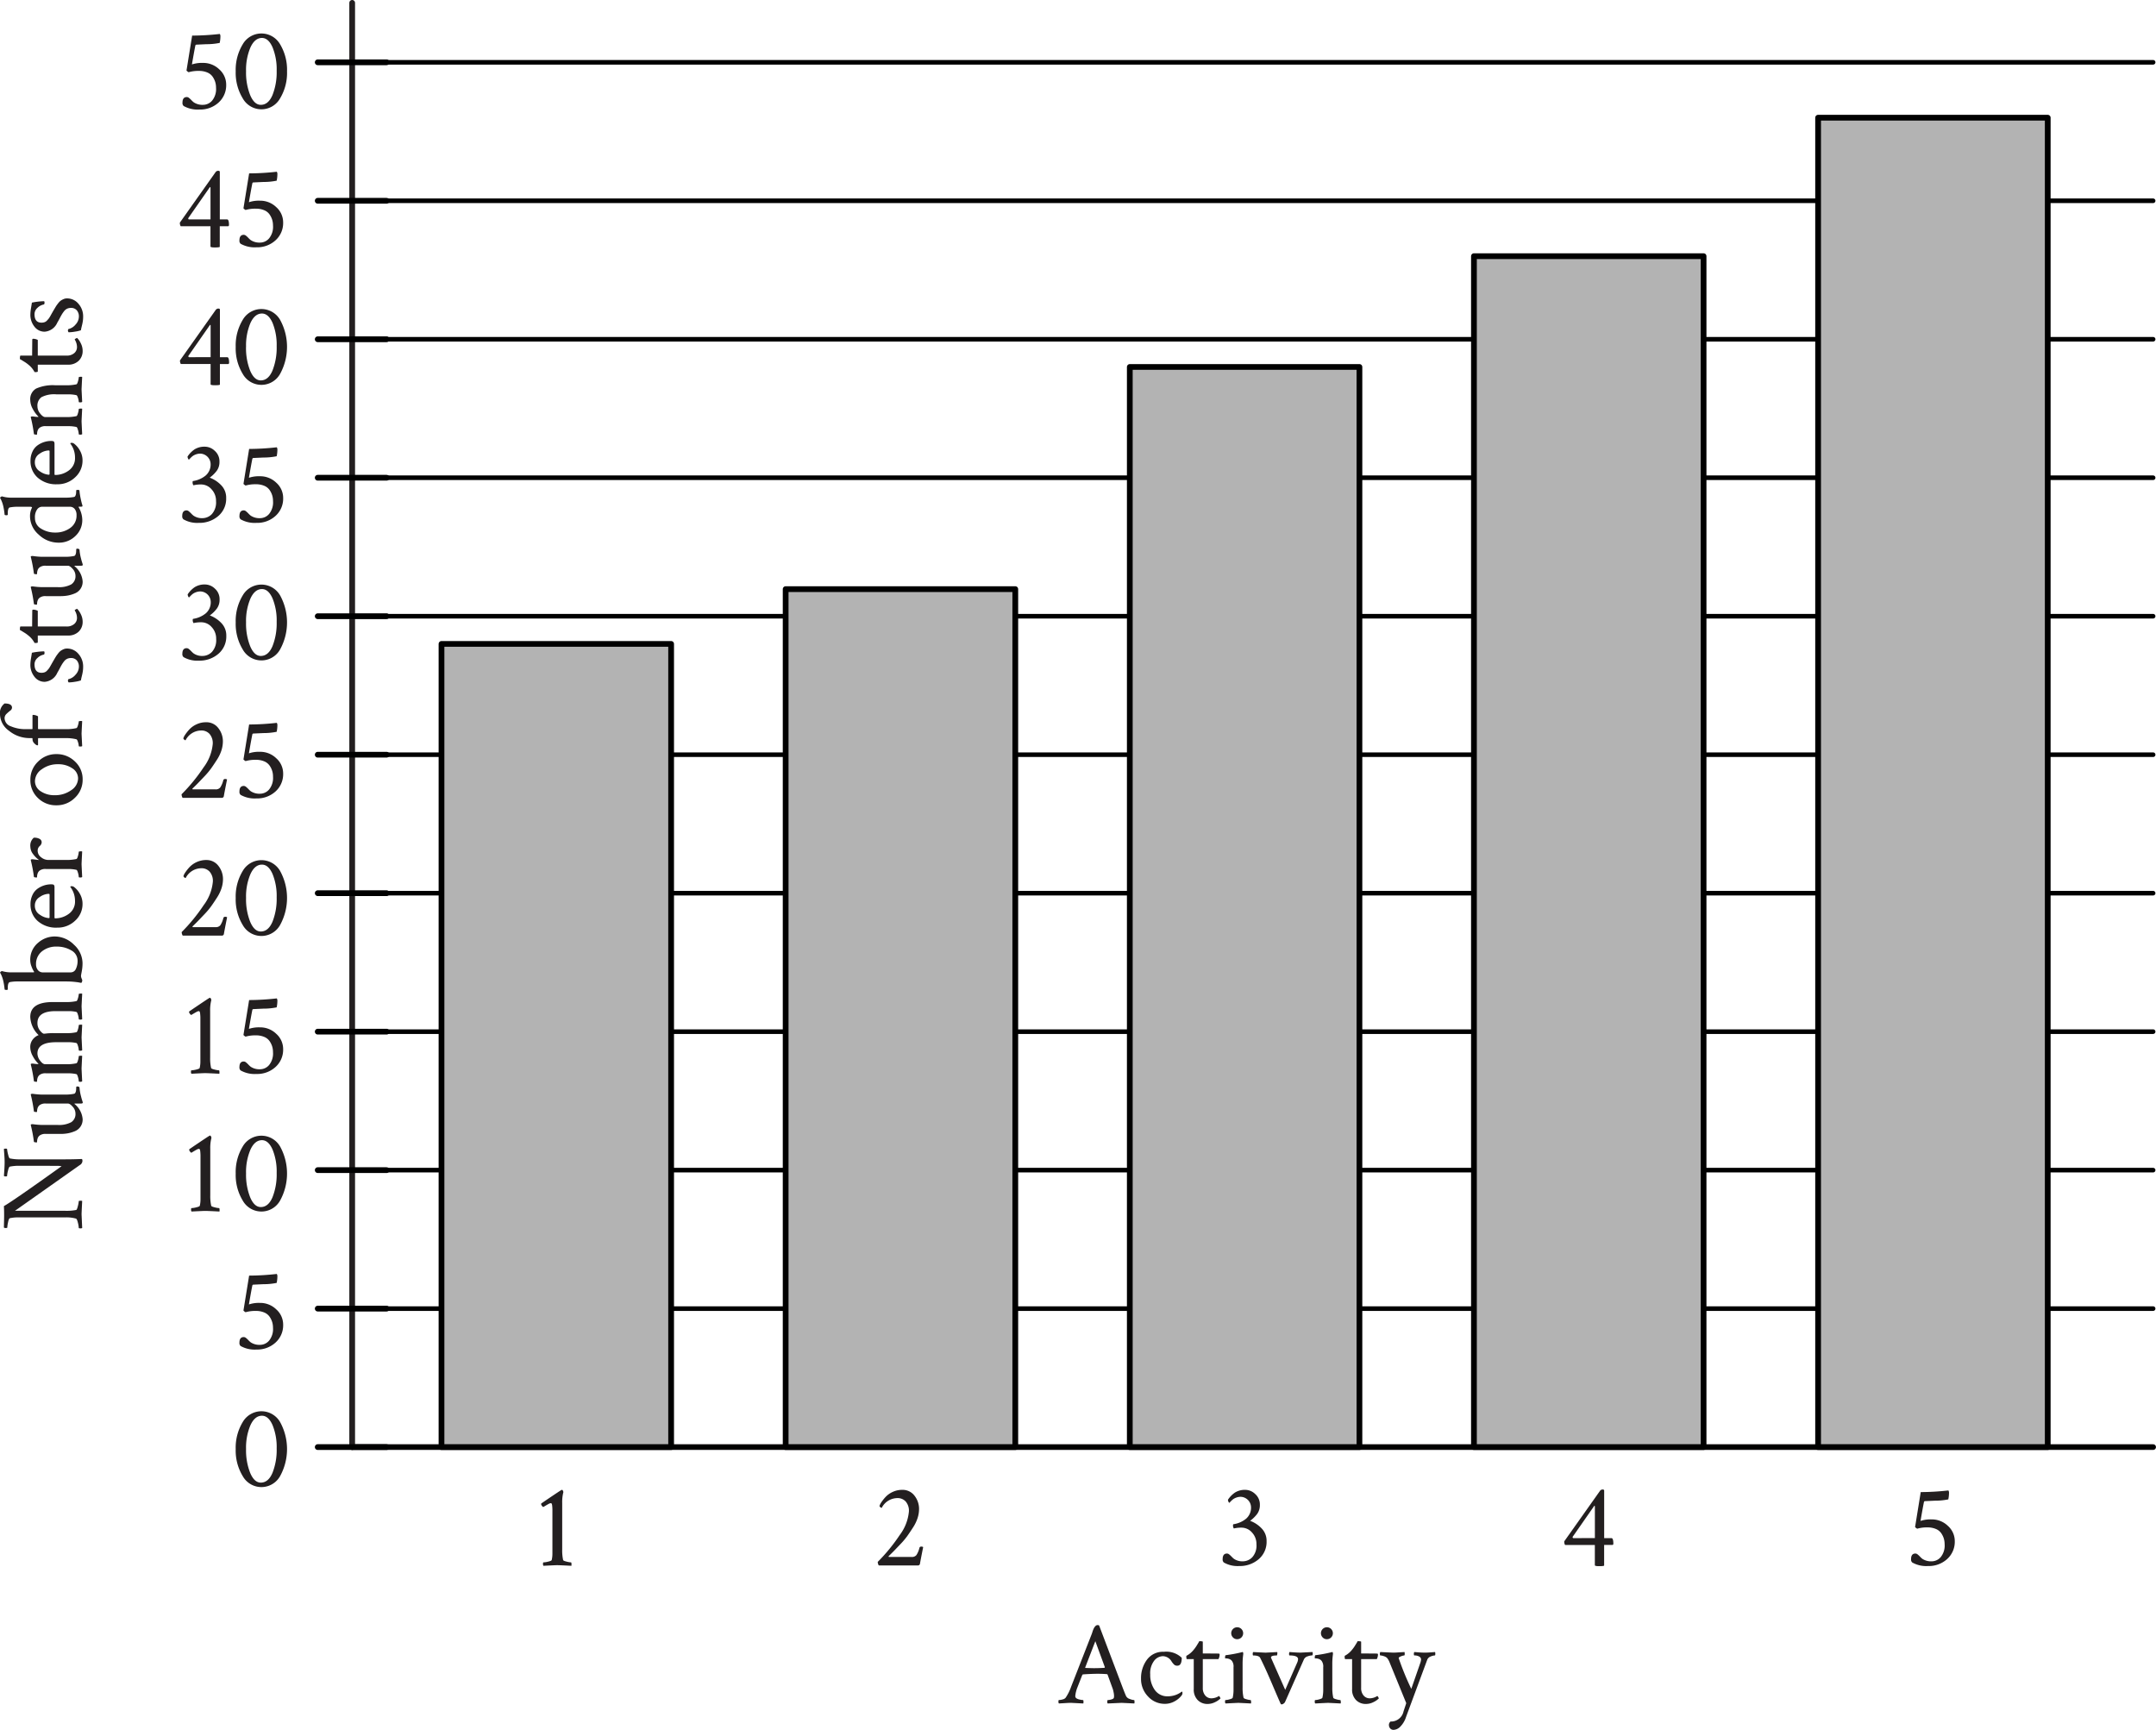 <svg xmlns="http://www.w3.org/2000/svg" width="354.911" height="284.755" viewBox="0 0 354.911 284.755" role="img" aria-label="A bar graph. The horizontal axis is labeled Activity. 5 data categories are shown. The vertical axis is labeled Number of students. It ranges from 0 to 50 in increments of 5. Refer to long description."><g id="f7af0f02-3425-4747-aecf-af1052fea62e" data-name="Layer 1"><line x1="57.974" y1="0.472" x2="57.974" y2="238.209" fill="none" stroke="#231f20" stroke-linecap="round" stroke-linejoin="round" stroke-width="0.945"></line><line x1="354.439" y1="238.209" x2="57.974" y2="238.209" fill="none" stroke="#231f20" stroke-linecap="round" stroke-linejoin="round" stroke-width="0.945"></line><line x1="52.304" y1="238.209" x2="63.644" y2="238.209" fill="none" stroke="#000" stroke-linecap="round" stroke-linejoin="round" stroke-width="0.945"></line><line x1="52.304" y1="215.414" x2="63.644" y2="215.414" fill="none" stroke="#000" stroke-linecap="round" stroke-linejoin="round" stroke-width="0.945"></line><line x1="52.304" y1="192.619" x2="63.644" y2="192.619" fill="none" stroke="#000" stroke-linecap="round" stroke-linejoin="round" stroke-width="0.945"></line><line x1="52.304" y1="169.823" x2="63.644" y2="169.823" fill="none" stroke="#000" stroke-linecap="round" stroke-linejoin="round" stroke-width="0.945"></line><line x1="52.304" y1="147.028" x2="63.644" y2="147.028" fill="none" stroke="#000" stroke-linecap="round" stroke-linejoin="round" stroke-width="0.945"></line><line x1="52.304" y1="124.233" x2="63.644" y2="124.233" fill="none" stroke="#000" stroke-linecap="round" stroke-linejoin="round" stroke-width="0.945"></line><line x1="52.304" y1="101.437" x2="63.644" y2="101.437" fill="none" stroke="#000" stroke-linecap="round" stroke-linejoin="round" stroke-width="0.945"></line><line x1="52.304" y1="78.642" x2="63.644" y2="78.642" fill="none" stroke="#000" stroke-linecap="round" stroke-linejoin="round" stroke-width="0.945"></line><line x1="52.304" y1="55.846" x2="63.644" y2="55.846" fill="none" stroke="#000" stroke-linecap="round" stroke-linejoin="round" stroke-width="0.945"></line><line x1="52.304" y1="33.051" x2="63.644" y2="33.051" fill="none" stroke="#000" stroke-linecap="round" stroke-linejoin="round" stroke-width="0.945"></line><line x1="52.304" y1="10.256" x2="63.644" y2="10.256" fill="none" stroke="#000" stroke-linecap="round" stroke-linejoin="round" stroke-width="0.945"></line><line x1="57.974" y1="238.209" x2="354.439" y2="238.209" fill="none" stroke="#000" stroke-linecap="round" stroke-linejoin="round" stroke-width="0.756"></line><line x1="57.974" y1="215.414" x2="354.439" y2="215.414" fill="none" stroke="#000" stroke-linecap="round" stroke-linejoin="round" stroke-width="0.756"></line><line x1="57.974" y1="192.619" x2="354.439" y2="192.619" fill="none" stroke="#000" stroke-linecap="round" stroke-linejoin="round" stroke-width="0.756"></line><line x1="57.974" y1="169.823" x2="354.439" y2="169.823" fill="none" stroke="#000" stroke-linecap="round" stroke-linejoin="round" stroke-width="0.756"></line><line x1="57.974" y1="147.028" x2="354.439" y2="147.028" fill="none" stroke="#000" stroke-linecap="round" stroke-linejoin="round" stroke-width="0.756"></line><line x1="57.974" y1="124.233" x2="354.439" y2="124.233" fill="none" stroke="#000" stroke-linecap="round" stroke-linejoin="round" stroke-width="0.756"></line><line x1="57.974" y1="101.437" x2="354.439" y2="101.437" fill="none" stroke="#000" stroke-linecap="round" stroke-linejoin="round" stroke-width="0.756"></line><line x1="57.974" y1="78.642" x2="354.439" y2="78.642" fill="none" stroke="#000" stroke-linecap="round" stroke-linejoin="round" stroke-width="0.756"></line><line x1="57.974" y1="55.846" x2="354.439" y2="55.846" fill="none" stroke="#000" stroke-linecap="round" stroke-linejoin="round" stroke-width="0.756"></line><line x1="57.974" y1="33.051" x2="354.439" y2="33.051" fill="none" stroke="#000" stroke-linecap="round" stroke-linejoin="round" stroke-width="0.756"></line><line x1="57.974" y1="10.256" x2="354.439" y2="10.256" fill="none" stroke="#000" stroke-linecap="round" stroke-linejoin="round" stroke-width="0.756"></line><path d="M3.314,191.908a7.512,7.512,0,0,0-1.7.136q-.156.057-.3.668a4.305,4.305,0,0,0-.146.862c0,.052-.074.078-.223.078a.427.427,0,0,1-.3-.078c.013-.167.035-.5.068-1.008s.048-.93.048-1.278-.019-.759-.058-1.27-.058-.81-.058-.9a.922.922,0,0,1,.291-.039c.154,0,.232.026.232.078a4.888,4.888,0,0,0,.155.843c.1.433.2.662.291.688a7.778,7.778,0,0,0,1.8.155h7.364q1.2,0,2.714-.058a.574.574,0,0,1,.077.368.836.836,0,0,1-.445.64l-10.66,7.519h8.276a8.134,8.134,0,0,0,1.8-.136q.135-.039.281-.649a4.49,4.49,0,0,0,.145-.8c0-.039.078-.061.233-.068a.884.884,0,0,1,.329.029q-.1,1.938-.1,2.229l.1,2.228a.455.455,0,0,1-.29.058c-.181,0-.272-.019-.272-.058a4.362,4.362,0,0,0-.145-.882c-.1-.406-.2-.63-.32-.668a5.775,5.775,0,0,0-1.821-.194H3.062a5.894,5.894,0,0,0-1.453.136c-.1.038-.2.258-.281.658a4.834,4.834,0,0,0-.126.873c0,.051-.081.077-.243.077a.469.469,0,0,1-.319-.077q.039-1.512.039-1.977,0-1.008-.039-1.55,1.318-.717,9.5-6.57a4.63,4.63,0,0,0-.795-.058Z" fill="#231f20"></path><path d="M6.861,180.183h3.876a7.1,7.1,0,0,0,1.472-.136.343.343,0,0,0,.214-.213,1.184,1.184,0,0,0,.1-.368,3.857,3.857,0,0,0,.019-.387l.02-.175c.012-.039.084-.058.212-.058a.591.591,0,0,1,.185.048c.084.033.126.068.126.107q.02.291.077.649t.136.669c.052.206.1.4.155.581s.1.323.135.427l.04.174c0,.1-.1.155-.311.155h-.988l-.1.039a3.58,3.58,0,0,1,1.376,2.538A2.06,2.06,0,0,1,12.3,186.22a5.553,5.553,0,0,1-1.144.339,6.618,6.618,0,0,1-1.153.1H7.559a1.549,1.549,0,0,0-1.047.271,1,1,0,0,0-.32.475,1.641,1.641,0,0,0-.087.465c0,.123-.013.184-.039.184-.31,0-.471-.038-.484-.116a22.9,22.9,0,0,0-.5-2.674.664.664,0,0,0-.019-.1c0-.052.054-.084.164-.1a.731.731,0,0,1,.242,0,12.531,12.531,0,0,0,1.434.116H9.516a4.216,4.216,0,0,0,2.2-.446,1.585,1.585,0,0,0,.708-1.453,1.661,1.661,0,0,0-.456-1.1q-.455-.523-.784-.523H7.559a1.549,1.549,0,0,0-1.047.271,1,1,0,0,0-.32.475,1.641,1.641,0,0,0-.087.465c0,.123-.013.184-.039.184-.31,0-.471-.038-.484-.116a22.855,22.855,0,0,0-.5-2.674.664.664,0,0,0-.019-.1c0-.052.054-.084.164-.1a.731.731,0,0,1,.242,0A12.454,12.454,0,0,0,6.861,180.183Z" fill="#231f20"></path><path d="M4.981,172.392A1.982,1.982,0,0,1,5.4,171.1a2.174,2.174,0,0,1,.96-.708,4.364,4.364,0,0,1-1.376-3q0-2.442,3.721-2.442h2.151a7.284,7.284,0,0,0,1.725-.155q.135-.037.261-.5a2.964,2.964,0,0,0,.126-.66c0-.038.078-.064.233-.077a.832.832,0,0,1,.329.019q-.1,1.938-.1,2.074,0,.117.1,2.112a.463.463,0,0,1-.319.078q-.243,0-.243-.078a2.855,2.855,0,0,0-.126-.688c-.084-.3-.171-.467-.261-.494a5.313,5.313,0,0,0-1.241-.136H9.147q-2.983,0-2.984,1.958a1.927,1.927,0,0,0,.417,1.24q.417.524.688.524l.077-.02h.1a9.537,9.537,0,0,1,1.395-.078h2.19a6.4,6.4,0,0,0,1.551-.154q.135-.039.261-.5a2.958,2.958,0,0,0,.126-.659c0-.039.078-.065.233-.078a.832.832,0,0,1,.329.019q-.1,1.94-.1,2.074,0,.117.1,2.113a.469.469,0,0,1-.319.077c-.162,0-.243-.026-.243-.077a2.838,2.838,0,0,0-.126-.688c-.084-.3-.171-.468-.261-.5a5.947,5.947,0,0,0-1.357-.135H9.245q-3.082,0-3.082,1.86a1.978,1.978,0,0,0,.436,1.173q.436.591.843.591h3.411a7.338,7.338,0,0,0,1.725-.155q.135-.039.261-.5a2.958,2.958,0,0,0,.126-.659c0-.039.078-.064.233-.077a.8.8,0,0,1,.329.019q-.1,1.938-.1,2.073,0,.117.1,2.113a.464.464,0,0,1-.319.077c-.162,0-.243-.025-.243-.077a2.847,2.847,0,0,0-.126-.688q-.126-.454-.261-.494a5.886,5.886,0,0,0-1.357-.136H7.559a1.549,1.549,0,0,0-1.047.271,1,1,0,0,0-.32.475,1.647,1.647,0,0,0-.087.465c0,.123-.013.184-.039.184-.31,0-.471-.038-.484-.116a22.9,22.9,0,0,0-.5-2.674.69.69,0,0,0-.019-.1c0-.052.054-.084.164-.1a.731.731,0,0,1,.242,0,6.252,6.252,0,0,0,.776.078c.051,0,.077-.013.077-.039s-.013-.032-.039-.059a4.919,4.919,0,0,1-.882-1.21A3.079,3.079,0,0,1,4.981,172.392Z" fill="#231f20"></path><path d="M4.981,158.128a3.588,3.588,0,0,1,1.269-2.916,4.164,4.164,0,0,1,2.7-1.056,4.485,4.485,0,0,1,3.236,1.366,4.146,4.146,0,0,1,1.4,3.014,7.16,7.16,0,0,1-.126,1.366q-.126.65-.126.746a1.211,1.211,0,0,0,.107.436,1.714,1.714,0,0,1,.107.3.856.856,0,0,1-.058.243c-.039.11-.084.165-.136.165-.013,0-.119-.02-.32-.059s-.494-.077-.882-.116-.82-.058-1.3-.058H2.83a6.372,6.372,0,0,0-1.241.116q-.309.1-.31.989v.174c0,.078-.071.116-.213.116-.207,0-.31-.038-.31-.116Q.7,162.256.6,161.762a5.95,5.95,0,0,0-.194-.775c-.064-.187-.126-.345-.184-.475a2.946,2.946,0,0,0-.145-.29l-.058-.078v-.038a.208.208,0,0,1,.106-.156.521.521,0,0,1,.2-.1,5.358,5.358,0,0,0,1.686.212H5.407c.142,0,.214-.019.214-.058a.162.162,0,0,0-.02-.058,3.807,3.807,0,0,1-.407-.833A2.847,2.847,0,0,1,4.981,158.128Zm.95.621a1.473,1.473,0,0,0,.3.93,1.024,1.024,0,0,0,.862.387h4.516a.927.927,0,0,0,.882-.571,2.979,2.979,0,0,0,.28-1.327,1.918,1.918,0,0,0-1.046-1.726,4.554,4.554,0,0,0-2.364-.62,3.709,3.709,0,0,0-2.481.805A2.643,2.643,0,0,0,5.931,158.749Z" fill="#231f20"></path><path d="M5.02,148.865a3.472,3.472,0,0,1,.339-1.57,2.623,2.623,0,0,1,.872-1.036,3.993,3.993,0,0,1,1.085-.524,3.847,3.847,0,0,1,1.095-.164c.259,0,.417.038.475.116a.8.8,0,0,1,.087.446v4.883c0,.1.032.155.1.155a3.775,3.775,0,0,0,2.248-.736,2.461,2.461,0,0,0,1.027-2.132,3.8,3.8,0,0,0-.077-.775,3.642,3.642,0,0,0-.4-1.076c-.072-.122-.139-.229-.2-.319l-.1-.136c0-.078.084-.116.252-.116a.691.691,0,0,1,.349.116,3.538,3.538,0,0,1,.978,1.143,3.237,3.237,0,0,1,.436,1.648,3.678,3.678,0,0,1-1.21,2.761A4.127,4.127,0,0,1,9.419,152.7,4.548,4.548,0,0,1,6.2,151.607,3.582,3.582,0,0,1,5.02,148.865Zm.717.194A1.706,1.706,0,0,0,6.6,150.6a2.923,2.923,0,0,0,1.424.533c.091,0,.136-.039.136-.117v-3.779c0-.064-.064-.1-.194-.1a2.711,2.711,0,0,0-1.424.524A1.6,1.6,0,0,0,5.737,149.059Z" fill="#231f20"></path><path d="M5,139.408a1.7,1.7,0,0,1,.562-1.512,1.784,1.784,0,0,1,.989.213.626.626,0,0,1,.31.523.846.846,0,0,1-.33.64,1.007,1.007,0,0,0-.329.794,1.308,1.308,0,0,0,.562,1.047,1.872,1.872,0,0,0,1.182.446h2.907a7.338,7.338,0,0,0,1.725-.155q.135-.039.261-.514a3.071,3.071,0,0,0,.126-.668c0-.039.078-.065.233-.078a.791.791,0,0,1,.329.02q-.1,1.938-.1,2.092,0,.117.1,2.113a.464.464,0,0,1-.319.077c-.162,0-.243-.025-.243-.077a2.838,2.838,0,0,0-.126-.688c-.084-.3-.171-.468-.261-.494a5.886,5.886,0,0,0-1.357-.136H7.559a1.549,1.549,0,0,0-1.047.271,1,1,0,0,0-.32.475,1.641,1.641,0,0,0-.087.465c0,.123-.013.184-.039.184-.31,0-.471-.038-.484-.116a22.9,22.9,0,0,0-.5-2.674.664.664,0,0,0-.019-.1c0-.052.054-.084.164-.1a.731.731,0,0,1,.242,0l.97.116a3.985,3.985,0,0,1-.979-.959A2.024,2.024,0,0,1,5,139.408Z" fill="#231f20"></path><path d="M5,128.361a4.036,4.036,0,0,1,1.26-2.984,4.157,4.157,0,0,1,3.023-1.241,4.265,4.265,0,0,1,3.052,1.212,3.948,3.948,0,0,1,1.27,2.974,4.041,4.041,0,0,1-1.27,3,4.208,4.208,0,0,1-3.052,1.24,4.2,4.2,0,0,1-3.042-1.2A4.01,4.01,0,0,1,5,128.361Zm.756.213a1.962,1.962,0,0,0,.94,1.677,3.942,3.942,0,0,0,2.3.649,4.5,4.5,0,0,0,2.722-.824,2.363,2.363,0,0,0,1.134-1.928,1.972,1.972,0,0,0-.969-1.686,4.037,4.037,0,0,0-2.325-.659,4.355,4.355,0,0,0-2.684.833A2.4,2.4,0,0,0,5.756,128.574Z" fill="#231f20"></path><path d="M0,117.644A1.966,1.966,0,0,1,.756,115.8q1.221,0,1.221.7a.636.636,0,0,1-.3.484,7.474,7.474,0,0,0-.611.533.976.976,0,0,0-.31.727A1.457,1.457,0,0,0,1.8,119.563a6.017,6.017,0,0,0,2.461.465h.988a.085.085,0,0,0,.1-.1V117.78c0-.065.046-.1.136-.1a1.818,1.818,0,0,1,.775.233v2a.1.1,0,0,0,.116.116h4.477a7.111,7.111,0,0,0,1.725-.174q.135-.039.261-.476a2.618,2.618,0,0,0,.126-.61c0-.038.078-.064.233-.078a.808.808,0,0,1,.329.02q-.1,1.938-.1,2.074,0,.057.1,2.034a.341.341,0,0,1-.184.059.876.876,0,0,1-.261,0c-.078-.013-.117-.032-.117-.059a2.522,2.522,0,0,0-.126-.658q-.126-.426-.261-.466a6.981,6.981,0,0,0-1.725-.193H6.4c-.091,0-.136.032-.136.1v1.027c0,.039-.039.058-.116.058-.117,0-.278-.1-.485-.31a.93.93,0,0,1-.31-.659V121.6c0-.065-.038-.1-.116-.1H4.981a5.351,5.351,0,0,1-3.508-1.211A3.438,3.438,0,0,1,0,117.644Z" fill="#231f20"></path><path d="M5,109.427a6.9,6.9,0,0,1,.107-1.076c.071-.432.12-.733.145-.9a11.257,11.257,0,0,1,1.977-.232c.065,0,.1.084.1.252s-.045.278-.136.29a2.023,2.023,0,0,0-1.027.553,1.388,1.388,0,0,0-.484,1.036q0,1.4,1.143,1.4a1.545,1.545,0,0,0,.513-.078,1.048,1.048,0,0,0,.427-.3c.135-.149.233-.262.291-.339s.161-.249.31-.514.242-.429.281-.494.113-.2.261-.455.256-.43.32-.533.174-.256.33-.456a2.3,2.3,0,0,1,.416-.436,2.561,2.561,0,0,1,.466-.262,1.38,1.38,0,0,1,.571-.126,2.415,2.415,0,0,1,1.909.892,3.113,3.113,0,0,1,.766,2.093,5.338,5.338,0,0,1-.049.746,7.865,7.865,0,0,1-.165.8q-.115.465-.155.717a5.407,5.407,0,0,1-.969.223,6.942,6.942,0,0,1-1.046.107.464.464,0,0,1-.116-.233c0-.193.038-.3.116-.31a2.135,2.135,0,0,0,1.134-.726,1.944,1.944,0,0,0,.552-1.328,1.511,1.511,0,0,0-.339-1.017,1.217,1.217,0,0,0-.979-.4,1.47,1.47,0,0,0-.61.126,1.347,1.347,0,0,0-.5.407,4.889,4.889,0,0,0-.368.523c-.1.162-.224.392-.378.688s-.278.518-.369.659a2.472,2.472,0,0,1-2.073,1.512,2.068,2.068,0,0,1-1.706-.843A3.1,3.1,0,0,1,5,109.427Z" fill="#231f20"></path><path d="M6.221,104.621v1.124c0,.065-.136.1-.407.1-.077,0-.123-.006-.135-.019A3.753,3.753,0,0,0,4.651,104.6a5.174,5.174,0,0,0-.571-.416q-.32-.2-.553-.34a1.674,1.674,0,0,0-.252-.135q0-.582.1-.582H5.291q0-.5.01-1.531c.006-.684.01-1.046.01-1.085,0-.1.058-.155.174-.155a1.652,1.652,0,0,1,.736.194v2.577h4.748a1.843,1.843,0,0,0,1.24-.4,1.3,1.3,0,0,0,.466-1.037,2.356,2.356,0,0,0-.368-1.2c-.026-.039.028-.1.164-.175s.21-.109.223-.1a3.176,3.176,0,0,1,.611.892,2.743,2.743,0,0,1,.3,1.24,2.21,2.21,0,0,1-.64,1.618,2.44,2.44,0,0,1-1.821.65Z" fill="#231f20"></path><path d="M6.861,91.656h3.876a7.17,7.17,0,0,0,1.472-.136.348.348,0,0,0,.214-.213,1.192,1.192,0,0,0,.1-.368,3.876,3.876,0,0,0,.019-.388l.02-.174c.012-.039.084-.059.212-.059a.6.6,0,0,1,.185.049c.084.032.126.068.126.107q.02.291.077.649t.136.669c.052.206.1.4.155.581s.1.323.135.426l.04.175c0,.1-.1.154-.311.154h-.988l-.1.04a3.578,3.578,0,0,1,1.376,2.538A2.057,2.057,0,0,1,12.3,97.692a5.558,5.558,0,0,1-1.144.34,6.62,6.62,0,0,1-1.153.1H7.559a1.543,1.543,0,0,0-1.047.272.99.99,0,0,0-.32.475,1.635,1.635,0,0,0-.087.465c0,.123-.013.184-.039.184-.31,0-.471-.039-.484-.116a22.979,22.979,0,0,0-.5-2.675.718.718,0,0,0-.019-.1c0-.051.054-.084.164-.1a.731.731,0,0,1,.242,0,12.531,12.531,0,0,0,1.434.116H9.516a4.226,4.226,0,0,0,2.2-.446,1.587,1.587,0,0,0,.708-1.454,1.661,1.661,0,0,0-.456-1.1q-.455-.523-.784-.524H7.559a1.543,1.543,0,0,0-1.047.272.99.99,0,0,0-.32.475,1.635,1.635,0,0,0-.087.465c0,.123-.013.184-.039.184-.31,0-.471-.039-.484-.116a22.933,22.933,0,0,0-.5-2.675.718.718,0,0,0-.019-.1c0-.051.054-.084.164-.1a.731.731,0,0,1,.242,0A12.454,12.454,0,0,0,6.861,91.656Z" fill="#231f20"></path><path d="M4.942,85.008a3.06,3.06,0,0,1,.329-1.453c0-.091-.116-.136-.348-.136H2.83a6.372,6.372,0,0,0-1.241.116q-.309.1-.31.989V84.7q0,.117-.213.117c-.207,0-.31-.039-.31-.117Q.7,84.118.6,83.623a5.93,5.93,0,0,0-.194-.776C.343,82.66.281,82.5.223,82.373a2.986,2.986,0,0,0-.145-.291L.02,82v-.038a.205.205,0,0,1,.106-.155.524.524,0,0,1,.2-.1,5.354,5.354,0,0,0,1.686.213h8.721a7.38,7.38,0,0,0,1.472-.116.347.347,0,0,0,.214-.214,1.169,1.169,0,0,0,.1-.358,3.4,3.4,0,0,0,.019-.359l.02-.174c.012-.039.09-.058.232-.058.194,0,.291.039.291.116q.02.291.077.649t.126.679c.046.213.09.41.136.591s.087.329.126.445l.038.175c0,.077-.109.116-.329.116h-.233c-.077,0-.1.026-.077.078a4.254,4.254,0,0,1,.6,2.054A3.56,3.56,0,0,1,12.4,88.245,3.832,3.832,0,0,1,9.671,89.33,4.693,4.693,0,0,1,6.367,88,4.006,4.006,0,0,1,4.942,85.008Zm.814.252a1.989,1.989,0,0,0,1.008,1.764,4.284,4.284,0,0,0,2.345.639,4.058,4.058,0,0,0,2.452-.755A2.449,2.449,0,0,0,12.6,84.815a1.588,1.588,0,0,0-.3-1.028.985.985,0,0,0-.8-.368H6.88a1.007,1.007,0,0,0-.765.436A2.2,2.2,0,0,0,5.756,85.26Z" fill="#231f20"></path><path d="M5.02,75.88a3.464,3.464,0,0,1,.339-1.569,2.619,2.619,0,0,1,.872-1.037,3.96,3.96,0,0,1,1.085-.523,3.814,3.814,0,0,1,1.095-.165c.259,0,.417.039.475.116a.8.8,0,0,1,.087.446v4.883c0,.1.032.156.1.156a3.776,3.776,0,0,0,2.248-.737,2.46,2.46,0,0,0,1.027-2.132,3.808,3.808,0,0,0-.077-.775,3.642,3.642,0,0,0-.4-1.076c-.072-.122-.139-.229-.2-.319l-.1-.136c0-.077.084-.116.252-.116a.7.7,0,0,1,.349.116,3.548,3.548,0,0,1,.978,1.143,3.24,3.24,0,0,1,.436,1.648,3.681,3.681,0,0,1-1.21,2.762,4.131,4.131,0,0,1-2.956,1.152A4.547,4.547,0,0,1,6.2,78.623,3.582,3.582,0,0,1,5.02,75.88Zm.717.194A1.706,1.706,0,0,0,6.6,77.615a2.923,2.923,0,0,0,1.424.533c.091,0,.136-.039.136-.117V74.252c0-.064-.064-.1-.194-.1a2.711,2.711,0,0,0-1.424.524A1.6,1.6,0,0,0,5.737,76.074Z" fill="#231f20"></path><path d="M4.981,65.861a1.992,1.992,0,0,1,.969-1.9,6.773,6.773,0,0,1,3.139-.542h1.764a7.338,7.338,0,0,0,1.725-.155q.135-.039.261-.5a2.948,2.948,0,0,0,.126-.659c0-.038.078-.064.233-.078a.808.808,0,0,1,.329.02q-.1,1.938-.1,2.074,0,.039.1,2.034a.463.463,0,0,1-.319.078q-.243,0-.243-.078a2.428,2.428,0,0,0-.126-.649q-.126-.415-.261-.455a5.886,5.886,0,0,0-1.357-.136H9.283a4.566,4.566,0,0,0-2.461.466,1.72,1.72,0,0,0-.659,1.511,1.888,1.888,0,0,0,.456,1.192q.454.572.823.571h3.411a7.347,7.347,0,0,0,1.725-.154q.135-.039.261-.5a2.958,2.958,0,0,0,.126-.659c0-.039.078-.065.233-.078a.813.813,0,0,1,.329.019q-.1,1.938-.1,2.074,0,.117.1,2.112a.463.463,0,0,1-.319.078q-.243,0-.243-.078a2.855,2.855,0,0,0-.126-.688q-.126-.454-.261-.494a5.891,5.891,0,0,0-1.357-.135H7.559a1.544,1.544,0,0,0-1.047.271.99.99,0,0,0-.32.475,1.635,1.635,0,0,0-.087.465c0,.123-.013.184-.039.184-.31,0-.471-.038-.484-.116a22.9,22.9,0,0,0-.5-2.674.692.692,0,0,0-.019-.1c0-.051.054-.084.164-.1a.731.731,0,0,1,.242,0,6.4,6.4,0,0,0,.776.077c.051,0,.077-.013.077-.039s-.013-.032-.039-.058A4.926,4.926,0,0,1,5.4,67.324,3.072,3.072,0,0,1,4.981,65.861Z" fill="#231f20"></path><path d="M6.221,60.028v1.124c0,.065-.136.1-.407.1a.266.266,0,0,1-.135-.019,3.755,3.755,0,0,0-1.028-1.222,5.307,5.307,0,0,0-.571-.416q-.32-.2-.553-.34a1.674,1.674,0,0,0-.252-.135q0-.581.1-.581H5.291q0-.5.01-1.532c.006-.684.01-1.046.01-1.085,0-.1.058-.155.174-.155a1.652,1.652,0,0,1,.736.194v2.578h4.748a1.843,1.843,0,0,0,1.24-.4,1.294,1.294,0,0,0,.466-1.036,2.359,2.359,0,0,0-.368-1.2c-.026-.039.028-.1.164-.174s.21-.11.223-.1a3.191,3.191,0,0,1,.611.892,2.743,2.743,0,0,1,.3,1.24,2.21,2.21,0,0,1-.64,1.618,2.436,2.436,0,0,1-1.821.65Z" fill="#231f20"></path><path d="M5,51.791a6.9,6.9,0,0,1,.107-1.076c.071-.432.12-.733.145-.9a11.253,11.253,0,0,1,1.977-.233c.065,0,.1.084.1.252s-.045.278-.136.291a2.028,2.028,0,0,0-1.027.552,1.389,1.389,0,0,0-.484,1.036q0,1.4,1.143,1.4a1.545,1.545,0,0,0,.513-.078,1.048,1.048,0,0,0,.427-.3c.135-.148.233-.262.291-.339a5.846,5.846,0,0,0,.31-.514q.222-.4.281-.494.039-.077.261-.455c.149-.252.256-.429.32-.533s.174-.255.33-.456a2.3,2.3,0,0,1,.416-.436,2.563,2.563,0,0,1,.466-.261,1.38,1.38,0,0,1,.571-.126,2.414,2.414,0,0,1,1.909.891,3.115,3.115,0,0,1,.766,2.093,5.317,5.317,0,0,1-.049.746,7.865,7.865,0,0,1-.165.8c-.077.31-.129.55-.155.718a5.425,5.425,0,0,1-.969.222A6.813,6.813,0,0,1,11.3,54.7a.464.464,0,0,1-.116-.233c0-.193.038-.3.116-.31a2.135,2.135,0,0,0,1.134-.726,1.944,1.944,0,0,0,.552-1.328,1.512,1.512,0,0,0-.339-1.017,1.216,1.216,0,0,0-.979-.4,1.47,1.47,0,0,0-.61.126,1.344,1.344,0,0,0-.5.406,4.8,4.8,0,0,0-.368.524c-.1.161-.224.391-.378.688s-.278.517-.369.658A2.472,2.472,0,0,1,7.365,54.6a2.068,2.068,0,0,1-1.706-.843A3.1,3.1,0,0,1,5,51.791Z" fill="#231f20"></path><path d="M31.629,5.86a41.372,41.372,0,0,0,4.555-.271.706.706,0,0,1,.1.407,5.441,5.441,0,0,1-.117,1.066,10.673,10.673,0,0,1-2.19.213l-1.686.078a.189.189,0,0,0-.135.155q-.215,1.065-.562,3.1a5.182,5.182,0,0,1,1.821-.252A3.787,3.787,0,0,1,36.1,11.422a3.349,3.349,0,0,1,1.134,2.52,3.82,3.82,0,0,1-1.25,2.936,4.463,4.463,0,0,1-3.149,1.153,4.718,4.718,0,0,1-2.6-.581.651.651,0,0,1-.194-.562q0-.912.717-.911a.583.583,0,0,1,.359.145,4.24,4.24,0,0,1,.407.378,3.169,3.169,0,0,0,.378.349,2.6,2.6,0,0,0,1.55.407,1.972,1.972,0,0,0,1.463-.688,3,3,0,0,0,.649-2.122,3.266,3.266,0,0,0-.135-.95,3.23,3.23,0,0,0-.436-.882,2,2,0,0,0-.882-.688,3.46,3.46,0,0,0-1.376-.252,5.7,5.7,0,0,0-1.686.214,1.4,1.4,0,0,1-.349-.272Z" fill="#231f20"></path><path d="M38.8,11.752a8.128,8.128,0,0,1,1.143-4.438,3.549,3.549,0,0,1,6.173-.01,8.169,8.169,0,0,1,1.134,4.448,8.12,8.12,0,0,1-1.144,4.438,3.522,3.522,0,0,1-6.153-.01A8.089,8.089,0,0,1,38.8,11.752Zm1.705-.02a10.04,10.04,0,0,0,.679,3.925q.678,1.6,1.744,1.6,1.241,0,1.928-1.608a10.229,10.229,0,0,0,.688-4.012,9.566,9.566,0,0,0-.678-3.847q-.678-1.54-1.744-1.541-1.184,0-1.9,1.57A9.416,9.416,0,0,0,40.505,11.732Z" fill="#231f20"></path><path d="M35.932,28.114c.168,0,.252.065.252.194v7.81h1.2q.31,0,.31.93a.225.225,0,0,1-.116.194h-1.4v3.392c-.039.064-.31.1-.814.1q-.717,0-.717-.155V37.242h-4.9a1,1,0,0,1-.136-.6l5.872-8.3A.536.536,0,0,1,35.932,28.114Zm-1.279,8V30.963c0-.116-.032-.174-.1-.174a.06.06,0,0,1-.019.039l-3.528,5.058a.081.081,0,0,0-.019.058c0,.116.045.174.136.174Z" fill="#231f20"></path><path d="M41.01,28.541a41.476,41.476,0,0,0,4.554-.272.708.708,0,0,1,.1.407,5.425,5.425,0,0,1-.117,1.066,10.589,10.589,0,0,1-2.19.213l-1.686.078c-.064.013-.109.065-.135.155q-.213,1.065-.562,3.1a5.159,5.159,0,0,1,1.821-.252A3.787,3.787,0,0,1,45.477,34.1a3.349,3.349,0,0,1,1.133,2.519,3.815,3.815,0,0,1-1.25,2.936,4.461,4.461,0,0,1-3.149,1.153,4.712,4.712,0,0,1-2.6-.581.653.653,0,0,1-.194-.562q0-.91.718-.911a.588.588,0,0,1,.358.145,4.125,4.125,0,0,1,.407.378,3.169,3.169,0,0,0,.378.349,2.6,2.6,0,0,0,1.551.407,1.966,1.966,0,0,0,1.462-.688,3,3,0,0,0,.65-2.122,3.266,3.266,0,0,0-.136-.95,3.2,3.2,0,0,0-.436-.882,2,2,0,0,0-.882-.688,3.457,3.457,0,0,0-1.376-.251,5.7,5.7,0,0,0-1.686.213,1.4,1.4,0,0,1-.348-.272Z" fill="#231f20"></path><path d="M35.952,50.794c.167,0,.252.065.252.194V58.8h1.2q.309,0,.31.93a.227.227,0,0,1-.116.194H36.2v3.392q-.059.1-.814.1-.718,0-.718-.155V59.922h-4.9a1,1,0,0,1-.136-.6l5.872-8.295A.537.537,0,0,1,35.952,50.794Zm-1.28,8V53.643c0-.117-.032-.175-.1-.175a.055.055,0,0,1-.02.039l-3.527,5.058a.081.081,0,0,0-.019.059c0,.116.045.174.136.174Z" fill="#231f20"></path><path d="M38.8,57.112a8.128,8.128,0,0,1,1.143-4.438,3.549,3.549,0,0,1,6.173-.01,9.242,9.242,0,0,1-.01,8.886,3.522,3.522,0,0,1-6.153-.01A8.081,8.081,0,0,1,38.8,57.112Zm1.7-.02a10.06,10.06,0,0,0,.678,3.925q.678,1.6,1.745,1.6,1.239,0,1.928-1.609A10.238,10.238,0,0,0,45.545,57a9.592,9.592,0,0,0-.678-3.848q-.679-1.539-1.745-1.54-1.182,0-1.9,1.57A9.416,9.416,0,0,0,40.506,57.092Z" fill="#231f20"></path><path d="M33.761,73.532a2.376,2.376,0,0,1,1.6.688,2.3,2.3,0,0,1,.766,1.793,2.44,2.44,0,0,1-.417,1.444,5.4,5.4,0,0,1-1.192,1.172,5,5,0,0,1,1.87,1.221,2.907,2.907,0,0,1,.843,2.132,3.73,3.73,0,0,1-1.3,2.965,4.744,4.744,0,0,1-3.217,1.124A4.545,4.545,0,0,1,30.2,85.49.651.651,0,0,1,30,84.928q0-.912.717-.911a.58.58,0,0,1,.358.145,4.125,4.125,0,0,1,.407.378,3.331,3.331,0,0,0,.378.349,2.458,2.458,0,0,0,1.473.407,2.161,2.161,0,0,0,1.541-.669,2.881,2.881,0,0,0,.688-2.141,2.748,2.748,0,0,0-.737-1.938,2.281,2.281,0,0,0-1.724-.8,5.251,5.251,0,0,0-1.26.136.8.8,0,0,1-.136-.5.364.364,0,0,1,.039-.194,4.271,4.271,0,0,0,2.132-.93,2.4,2.4,0,0,0,.794-1.9,1.758,1.758,0,0,0-1.686-1.686,2.069,2.069,0,0,0-.785.145,2.019,2.019,0,0,0-.542.3,4.358,4.358,0,0,0-.359.339c-.116.123-.181.19-.194.2-.051,0-.1-.061-.155-.184a.838.838,0,0,1-.077-.32,4.206,4.206,0,0,1,1.182-1.2A3.083,3.083,0,0,1,33.761,73.532Z" fill="#231f20"></path><path d="M41.01,73.9a41.323,41.323,0,0,0,4.554-.271.708.708,0,0,1,.1.407,5.441,5.441,0,0,1-.117,1.066,10.664,10.664,0,0,1-2.19.213l-1.686.078c-.064.013-.109.065-.135.155q-.213,1.065-.562,3.1a5.186,5.186,0,0,1,1.821-.251,3.79,3.79,0,0,1,2.685,1.065,3.351,3.351,0,0,1,1.133,2.52,3.816,3.816,0,0,1-1.25,2.936,4.461,4.461,0,0,1-3.149,1.153,4.72,4.72,0,0,1-2.6-.581.654.654,0,0,1-.194-.562q0-.912.718-.911a.582.582,0,0,1,.358.145,4.125,4.125,0,0,1,.407.378,3.169,3.169,0,0,0,.378.349,2.6,2.6,0,0,0,1.551.407,1.97,1.97,0,0,0,1.462-.688,3,3,0,0,0,.65-2.122,3.266,3.266,0,0,0-.136-.95,3.2,3.2,0,0,0-.436-.882,2,2,0,0,0-.882-.688,3.456,3.456,0,0,0-1.376-.252,5.7,5.7,0,0,0-1.686.214,1.4,1.4,0,0,1-.348-.272Z" fill="#231f20"></path><path d="M33.78,96.212a2.376,2.376,0,0,1,1.6.688,2.3,2.3,0,0,1,.766,1.793,2.44,2.44,0,0,1-.417,1.444,5.4,5.4,0,0,1-1.192,1.172,5,5,0,0,1,1.87,1.221,2.909,2.909,0,0,1,.844,2.132,3.731,3.731,0,0,1-1.3,2.965,4.739,4.739,0,0,1-3.217,1.124,4.536,4.536,0,0,1-2.519-.581.65.65,0,0,1-.194-.562q0-.91.717-.911a.586.586,0,0,1,.358.145,4.125,4.125,0,0,1,.407.378,3.331,3.331,0,0,0,.378.349,2.458,2.458,0,0,0,1.473.407,2.164,2.164,0,0,0,1.541-.668,2.881,2.881,0,0,0,.688-2.142,2.748,2.748,0,0,0-.737-1.938,2.28,2.28,0,0,0-1.724-.794,5.254,5.254,0,0,0-1.26.135.8.8,0,0,1-.136-.5.364.364,0,0,1,.039-.194,4.271,4.271,0,0,0,2.132-.93,2.4,2.4,0,0,0,.794-1.9,1.758,1.758,0,0,0-1.686-1.686,2.069,2.069,0,0,0-.785.145,2.019,2.019,0,0,0-.542.3,4.358,4.358,0,0,0-.359.339c-.116.123-.181.191-.194.2-.051,0-.1-.061-.155-.184a.834.834,0,0,1-.077-.32,4.206,4.206,0,0,1,1.182-1.2A3.091,3.091,0,0,1,33.78,96.212Z" fill="#231f20"></path><path d="M38.8,102.472a8.128,8.128,0,0,1,1.143-4.438,3.549,3.549,0,0,1,6.173-.01,9.235,9.235,0,0,1-.01,8.886,3.522,3.522,0,0,1-6.153-.01A8.089,8.089,0,0,1,38.8,102.472Zm1.705-.019a10.039,10.039,0,0,0,.679,3.924q.678,1.6,1.744,1.6,1.241,0,1.928-1.608a10.229,10.229,0,0,0,.688-4.012,9.566,9.566,0,0,0-.678-3.847q-.678-1.54-1.744-1.541-1.184,0-1.9,1.57A9.424,9.424,0,0,0,40.505,102.453Z" fill="#231f20"></path><path d="M33.9,118.892a2.439,2.439,0,0,1,2.044.969,3.5,3.5,0,0,1,.747,2.19,4.927,4.927,0,0,1-.243,1.483,6.478,6.478,0,0,1-.756,1.56q-.513.8-.93,1.386a12.662,12.662,0,0,1-1.153,1.366q-.736.774-1.017,1.066t-.9.891c-.039.065-.026.11.038.136h3.741a.93.93,0,0,0,.784-.311,3.783,3.783,0,0,0,.5-1.182.277.277,0,0,1,.271-.213.577.577,0,0,1,.349.078q-.465,2.325-.523,2.713a.337.337,0,0,1-.388.31H30.1c-.052,0-.1-.074-.145-.223a1.308,1.308,0,0,1-.068-.359,28.741,28.741,0,0,0,3.624-4.428,7.53,7.53,0,0,0,1.512-3.885,2.318,2.318,0,0,0-.523-1.619,1.781,1.781,0,0,0-1.376-.571,2.917,2.917,0,0,0-2.578,1.608.357.357,0,0,1-.242-.126c-.084-.083-.126-.145-.126-.184a2.261,2.261,0,0,1,.32-.629,7.116,7.116,0,0,1,.7-.873,3.682,3.682,0,0,1,1.163-.814A3.6,3.6,0,0,1,33.9,118.892Z" fill="#231f20"></path><path d="M41.009,119.26a41.323,41.323,0,0,0,4.554-.271.7.7,0,0,1,.1.407,5.441,5.441,0,0,1-.117,1.066,10.748,10.748,0,0,1-2.19.213l-1.686.077a.19.19,0,0,0-.135.156q-.215,1.065-.562,3.1a5.182,5.182,0,0,1,1.821-.252,3.787,3.787,0,0,1,2.684,1.066,3.349,3.349,0,0,1,1.134,2.52,3.82,3.82,0,0,1-1.25,2.936,4.467,4.467,0,0,1-3.149,1.153,4.718,4.718,0,0,1-2.6-.581.651.651,0,0,1-.194-.562q0-.912.717-.911a.585.585,0,0,1,.359.145,4.24,4.24,0,0,1,.407.378,3.256,3.256,0,0,0,.378.349,2.6,2.6,0,0,0,1.55.407,1.972,1.972,0,0,0,1.463-.688,3,3,0,0,0,.649-2.122,3.069,3.069,0,0,0-.571-1.832,2.016,2.016,0,0,0-.882-.688,3.46,3.46,0,0,0-1.376-.252,5.7,5.7,0,0,0-1.686.214,1.4,1.4,0,0,1-.349-.272Z" fill="#231f20"></path><path d="M33.917,141.572a2.441,2.441,0,0,1,2.044.97,3.5,3.5,0,0,1,.746,2.189,4.915,4.915,0,0,1-.242,1.483,6.554,6.554,0,0,1-.756,1.56q-.513.8-.93,1.386a12.571,12.571,0,0,1-1.154,1.366q-.736.775-1.017,1.066t-.9.891c-.039.065-.026.11.039.136h3.74a.935.935,0,0,0,.785-.31,3.81,3.81,0,0,0,.494-1.182.276.276,0,0,1,.272-.213.583.583,0,0,1,.348.077q-.465,2.326-.523,2.713a.336.336,0,0,1-.387.31H30.118c-.052,0-.1-.074-.145-.222a1.283,1.283,0,0,1-.068-.359A28.8,28.8,0,0,0,33.529,149a7.53,7.53,0,0,0,1.512-3.885,2.309,2.309,0,0,0-.524-1.618,1.779,1.779,0,0,0-1.376-.572,2.916,2.916,0,0,0-2.578,1.609.357.357,0,0,1-.242-.126c-.084-.084-.126-.146-.126-.184a2.278,2.278,0,0,1,.32-.63,6.964,6.964,0,0,1,.7-.872,3.829,3.829,0,0,1,2.7-1.154Z" fill="#231f20"></path><path d="M38.8,147.832a8.128,8.128,0,0,1,1.143-4.438,3.549,3.549,0,0,1,6.173-.01,9.235,9.235,0,0,1-.01,8.886,3.522,3.522,0,0,1-6.153-.01A8.089,8.089,0,0,1,38.8,147.832Zm1.705-.019a10.039,10.039,0,0,0,.679,3.924q.678,1.6,1.744,1.6,1.241,0,1.928-1.608a10.229,10.229,0,0,0,.688-4.012,9.566,9.566,0,0,0-.678-3.847q-.678-1.54-1.744-1.541-1.184,0-1.9,1.57A9.421,9.421,0,0,0,40.505,147.813Z" fill="#231f20"></path><path d="M31.474,167.082a.675.675,0,0,1-.232-.223.508.508,0,0,1-.117-.261.159.159,0,0,1,.039-.117q3.276-2.227,3.353-2.229h.039c.1,0,.18.124.232.369a6.607,6.607,0,0,0-.194,1.821v7.636a7.274,7.274,0,0,0,.156,1.725c.025.091.216.178.571.262a3.924,3.924,0,0,0,.727.125c.052,0,.077.117.077.349a.654.654,0,0,1-.019.213q-1.938-.1-2.345-.1-.31,0-2.248.1a.464.464,0,0,1-.077-.319c0-.161.025-.243.077-.243a3.888,3.888,0,0,0,.785-.125q.532-.126.572-.262a4.626,4.626,0,0,0,.116-1.1v-6.976a6.928,6.928,0,0,0-.039-.853,1.033,1.033,0,0,0-.087-.359.167.167,0,0,0-.145-.068.829.829,0,0,0-.34.117q-.222.115-.513.29Z" fill="#231f20"></path><path d="M41.009,164.621a41.476,41.476,0,0,0,4.554-.272.7.7,0,0,1,.1.407,5.425,5.425,0,0,1-.117,1.066,10.6,10.6,0,0,1-2.19.213l-1.686.078a.189.189,0,0,0-.135.155q-.215,1.067-.562,3.1a5.159,5.159,0,0,1,1.821-.252,3.783,3.783,0,0,1,2.684,1.066A3.347,3.347,0,0,1,46.61,172.7a3.818,3.818,0,0,1-1.25,2.936,4.463,4.463,0,0,1-3.149,1.153,4.709,4.709,0,0,1-2.6-.581.65.65,0,0,1-.194-.562q0-.91.717-.911a.591.591,0,0,1,.359.145,4.24,4.24,0,0,1,.407.378,3.169,3.169,0,0,0,.378.349,2.6,2.6,0,0,0,1.55.407,1.968,1.968,0,0,0,1.463-.688,3,3,0,0,0,.649-2.122,3.266,3.266,0,0,0-.135-.95,3.225,3.225,0,0,0-.436-.881,2.008,2.008,0,0,0-.882-.688,3.442,3.442,0,0,0-1.376-.252,5.7,5.7,0,0,0-1.686.213,1.421,1.421,0,0,1-.349-.271Z" fill="#231f20"></path><path d="M31.494,189.762a.7.7,0,0,1-.233-.223.516.516,0,0,1-.116-.262.158.158,0,0,1,.039-.116q3.274-2.229,3.353-2.229h.038c.1,0,.181.123.233.368a6.62,6.62,0,0,0-.194,1.822v7.636a7.328,7.328,0,0,0,.155,1.724c.026.091.216.178.572.262a3.873,3.873,0,0,0,.726.126c.052,0,.078.116.078.349a.646.646,0,0,1-.02.213q-1.938-.1-2.344-.1-.31,0-2.248.1a.466.466,0,0,1-.078-.32c0-.161.026-.242.078-.242a3.829,3.829,0,0,0,.784-.126c.356-.084.546-.171.572-.262a4.572,4.572,0,0,0,.116-1.1V190.4a6.97,6.97,0,0,0-.038-.853,1.018,1.018,0,0,0-.088-.358.166.166,0,0,0-.145-.068.836.836,0,0,0-.339.116q-.224.117-.514.291Z" fill="#231f20"></path><path d="M38.8,193.192a8.128,8.128,0,0,1,1.143-4.438,3.549,3.549,0,0,1,6.173-.01,9.235,9.235,0,0,1-.01,8.886,3.522,3.522,0,0,1-6.153-.01A8.089,8.089,0,0,1,38.8,193.192Zm1.705-.02a10.04,10.04,0,0,0,.679,3.925q.678,1.6,1.744,1.6,1.241,0,1.928-1.609a10.22,10.22,0,0,0,.688-4.011,9.566,9.566,0,0,0-.678-3.847q-.678-1.541-1.744-1.541-1.184,0-1.9,1.57A9.416,9.416,0,0,0,40.505,193.172Z" fill="#231f20"></path><path d="M41.009,209.981a41.476,41.476,0,0,0,4.554-.272.7.7,0,0,1,.1.407,5.433,5.433,0,0,1-.117,1.066,10.673,10.673,0,0,1-2.19.213l-1.686.078a.189.189,0,0,0-.135.155q-.215,1.065-.562,3.1a5.159,5.159,0,0,1,1.821-.252,3.783,3.783,0,0,1,2.684,1.066,3.345,3.345,0,0,1,1.134,2.519A3.818,3.818,0,0,1,45.36,221a4.463,4.463,0,0,1-3.149,1.153,4.709,4.709,0,0,1-2.6-.581.65.65,0,0,1-.194-.562q0-.912.717-.911a.591.591,0,0,1,.359.145,4.24,4.24,0,0,1,.407.378,3.169,3.169,0,0,0,.378.349,2.6,2.6,0,0,0,1.55.407,1.968,1.968,0,0,0,1.463-.688,3,3,0,0,0,.649-2.122,3.266,3.266,0,0,0-.135-.95,3.23,3.23,0,0,0-.436-.882,2.016,2.016,0,0,0-.882-.688,3.46,3.46,0,0,0-1.376-.252,5.7,5.7,0,0,0-1.686.214,1.4,1.4,0,0,1-.349-.272Z" fill="#231f20"></path><path d="M38.8,238.552a8.126,8.126,0,0,1,1.143-4.438,3.549,3.549,0,0,1,6.173-.01,9.235,9.235,0,0,1-.01,8.886,3.522,3.522,0,0,1-6.153-.01A8.089,8.089,0,0,1,38.8,238.552Zm1.705-.02a10.04,10.04,0,0,0,.679,3.925q.678,1.6,1.744,1.6,1.241,0,1.928-1.609a10.22,10.22,0,0,0,.688-4.011,9.575,9.575,0,0,0-.678-3.848q-.678-1.539-1.744-1.54-1.184,0-1.9,1.57A9.416,9.416,0,0,0,40.505,238.532Z" fill="#231f20"></path><path d="M180.929,267.565l3.876,10.233q.348.91.562,1.395a.96.96,0,0,0,.6.475,2.284,2.284,0,0,0,.718.184c.051,0,.077.123.077.368a.636.636,0,0,1-.039.194q-1.938-.1-2.132-.1l-2.248.1a.448.448,0,0,1-.068-.32c.007-.161.036-.242.088-.242a2.238,2.238,0,0,0,.581-.1c.233-.064.368-.148.407-.252a1.26,1.26,0,0,0,.039-.31,3.086,3.086,0,0,0-.068-.591q-.068-.339-.126-.533l-.077-.213-.795-2.19a.159.159,0,0,0-.116-.078q-.756-.057-1.473-.058-1.008,0-2.462.1l-.1.059-.834,2.131a5.12,5.12,0,0,0-.329,1.337.452.452,0,0,0,.155.388,1.46,1.46,0,0,0,.562.223,2.919,2.919,0,0,0,.562.087c.039,0,.061.078.068.233a.906.906,0,0,1-.029.329q-1.938-.1-2-.1c-.258,0-.484.007-.678.019s-.41.026-.649.04-.468.025-.688.038a.415.415,0,0,1-.077-.29c0-.182.026-.272.077-.272a2.459,2.459,0,0,0,.6-.1.923.923,0,0,0,.5-.271,7.732,7.732,0,0,0,.91-1.822L179.708,269c.025-.065.061-.168.106-.31s.081-.25.107-.32.064-.162.116-.272a1.516,1.516,0,0,1,.136-.242c.038-.051.087-.11.145-.174a.482.482,0,0,1,.194-.136.7.7,0,0,1,.242-.039Zm-2.248,7q1.006.037,1.376.038.852,0,1.763-.058l.058-.1-1.569-4.283-1.667,4.322C178.642,274.536,178.654,274.562,178.681,274.562Z" fill="#231f20"></path><path d="M191.587,271.906a3.654,3.654,0,0,1,2.946.989q0,1.3-.717,1.3a.77.77,0,0,1-.5-.145,2.89,2.89,0,0,1-.445-.533,1.722,1.722,0,0,0-1.434-.891,1.887,1.887,0,0,0-1.444.755,3.369,3.369,0,0,0-.65,2.248,4.2,4.2,0,0,0,.766,2.578,2.5,2.5,0,0,0,2.122,1.027,3.723,3.723,0,0,0,.775-.078,3.548,3.548,0,0,0,.63-.184,3.619,3.619,0,0,0,.446-.213,3.754,3.754,0,0,0,.319-.2l.136-.1c.078,0,.116.084.116.252a.691.691,0,0,1-.116.349,3.55,3.55,0,0,1-1.143.978,3.236,3.236,0,0,1-1.647.436,3.682,3.682,0,0,1-2.762-1.211,4.125,4.125,0,0,1-1.153-2.955,5.051,5.051,0,0,1,.969-3.092A3.261,3.261,0,0,1,191.587,271.906Z" fill="#231f20"></path><path d="M196.51,273.108h-1.124c-.065,0-.1-.136-.1-.407a.262.262,0,0,1,.019-.136,3.725,3.725,0,0,0,1.221-1.027,5.228,5.228,0,0,0,.417-.572c.136-.213.248-.4.339-.552a1.879,1.879,0,0,0,.136-.252q.581,0,.581.1v1.919q.5,0,1.531.01l1.085.009c.1,0,.155.058.155.175a1.663,1.663,0,0,1-.193.736H198v4.748a1.843,1.843,0,0,0,.4,1.24,1.3,1.3,0,0,0,1.037.466,2.351,2.351,0,0,0,1.2-.369c.039-.025.1.029.174.165s.11.21.1.223a3.163,3.163,0,0,1-.891.61,2.735,2.735,0,0,1-1.241.3,2.215,2.215,0,0,1-1.618-.64,2.442,2.442,0,0,1-.649-1.822Z" fill="#231f20"></path><path d="M204.553,277.74a7.274,7.274,0,0,0,.155,1.724q.037.137.5.262a2.954,2.954,0,0,0,.66.126c.038,0,.064.078.077.233a.8.8,0,0,1-.019.329q-1.938-.1-2.074-.1t-2.112.1a.466.466,0,0,1-.078-.32c0-.161.026-.242.078-.242a2.855,2.855,0,0,0,.688-.126q.454-.126.494-.262a5.871,5.871,0,0,0,.136-1.356v-3.663a1.543,1.543,0,0,0-.272-1.047,1,1,0,0,0-.475-.319,1.635,1.635,0,0,0-.465-.087c-.123,0-.184-.013-.184-.039,0-.31.039-.472.116-.485a22.494,22.494,0,0,0,2.675-.5l.039-.019h.058c.051,0,.084.055.1.165a.731.731,0,0,1,0,.242,11.467,11.467,0,0,0-.1,1.4Zm-1.58-8.188a.983.983,0,1,1,.688.281A.937.937,0,0,1,202.973,269.552Z" fill="#231f20"></path><path d="M213.681,273.127q0-.62-1.4-.62c-.052,0-.078-.08-.078-.242a.468.468,0,0,1,.078-.32c.141.013.406.033.794.058s.736.039,1.046.039l1.938-.1a.929.929,0,0,1,.04.291c0,.181-.046.271-.136.271a2.336,2.336,0,0,0-.718.155.957.957,0,0,0-.6.5l-3.082,6.958a.636.636,0,0,1-.232.29.569.569,0,0,1-.33.155c-.09,0-.148-.026-.174-.077q-.33-.717-1.444-3.334T207.44,272.9q-.193-.388-1.143-.388c-.051,0-.077-.084-.077-.252a.453.453,0,0,1,.077-.31l2.015.1,1.938-.1a.658.658,0,0,1,.01.32c-.019.162-.048.242-.087.242q-.95,0-.949.329a.169.169,0,0,0,.019.078l2.325,5.252,1.958-4.457A1.629,1.629,0,0,0,213.681,273.127Z" fill="#231f20"></path><path d="M219.32,277.74a7.328,7.328,0,0,0,.155,1.724q.039.137.5.262a2.958,2.958,0,0,0,.659.126c.039,0,.065.078.078.233a.791.791,0,0,1-.02.329q-1.938-.1-2.073-.1t-2.113.1a.467.467,0,0,1-.077-.32c0-.161.025-.242.077-.242a2.838,2.838,0,0,0,.688-.126c.3-.084.469-.171.494-.262a5.817,5.817,0,0,0,.136-1.356v-3.663a1.549,1.549,0,0,0-.271-1.047,1,1,0,0,0-.475-.319,1.641,1.641,0,0,0-.465-.087c-.123,0-.184-.013-.184-.039,0-.31.038-.472.116-.485a22.463,22.463,0,0,0,2.674-.5l.039-.019h.058c.052,0,.084.055.1.165a.731.731,0,0,1,0,.242,11.484,11.484,0,0,0-.1,1.4Zm-1.579-8.188a.983.983,0,1,1,.688.281A.933.933,0,0,1,217.741,269.552Z" fill="#231f20"></path><path d="M222.576,273.108h-1.124c-.065,0-.1-.136-.1-.407a.262.262,0,0,1,.019-.136,3.725,3.725,0,0,0,1.221-1.027,5.228,5.228,0,0,0,.417-.572q.2-.32.339-.552a1.879,1.879,0,0,0,.136-.252q.581,0,.581.1v1.919q.5,0,1.531.01l1.085.009c.1,0,.155.058.155.175a1.663,1.663,0,0,1-.193.736h-2.578v4.748a1.843,1.843,0,0,0,.4,1.24,1.3,1.3,0,0,0,1.037.466,2.351,2.351,0,0,0,1.2-.369c.039-.025.1.029.174.165s.11.21.1.223a3.155,3.155,0,0,1-.892.61,2.728,2.728,0,0,1-1.24.3,2.215,2.215,0,0,1-1.618-.64,2.442,2.442,0,0,1-.649-1.822Z" fill="#231f20"></path><path d="M229.32,272.042c.22,0,.423-.006.611-.019s.4-.026.639-.039.449-.026.63-.039a.931.931,0,0,1,.039.291c0,.181-.026.271-.078.271a1.737,1.737,0,0,0-.514.136c-.238.09-.371.181-.4.271v.039a45.364,45.364,0,0,0,2.074,5.058l1.473-4.244a2.16,2.16,0,0,0,.135-.6.546.546,0,0,0-.3-.475,1.53,1.53,0,0,0-.805-.184q-.078,0-.078-.252a.447.447,0,0,1,.078-.31l.756.058c.336.026.658.039.969.039q.425,0,.929-.039l.756-.058a.931.931,0,0,1,.039.291c0,.181-.025.271-.078.271a1.985,1.985,0,0,0-.687.175.933.933,0,0,0-.573.562l-3.468,9.36a4,4,0,0,1-1.008,1.676,1.658,1.658,0,0,1-1.026.475.713.713,0,0,1-.6-.252.831.831,0,0,1-.193-.5.71.71,0,0,1,.271-.621,2.094,2.094,0,0,0,2.132-1.667l.232-.7q.137-.406.214-.659l-2.772-6.783a2.769,2.769,0,0,0-.387-.659,1.328,1.328,0,0,0-.533-.29,1.965,1.965,0,0,0-.572-.117q-.078,0-.078-.252a.447.447,0,0,1,.078-.31Q229.224,272.043,229.32,272.042Z" fill="#231f20"></path><rect x="72.678" y="105.996" width="37.8" height="132.213" fill="#b3b3b3" stroke="#000" stroke-linecap="round" stroke-linejoin="round" stroke-width="0.945"></rect><rect x="129.331" y="96.978" width="37.8" height="141.232" fill="#b3b3b3" stroke="#000" stroke-linecap="round" stroke-linejoin="round" stroke-width="0.945"></rect><rect x="185.983" y="60.406" width="37.8" height="177.804" fill="#b3b3b3" stroke="#000" stroke-linecap="round" stroke-linejoin="round" stroke-width="0.945"></rect><rect x="242.635" y="42.169" width="37.8" height="196.04" fill="#b3b3b3" stroke="#000" stroke-linecap="round" stroke-linejoin="round" stroke-width="0.945"></rect><rect x="299.288" y="19.374" width="37.8" height="218.836" fill="#b3b3b3" stroke="#000" stroke-linecap="round" stroke-linejoin="round" stroke-width="0.945"></rect><path d="M89.427,248.079a.7.7,0,0,1-.233-.223.516.516,0,0,1-.116-.262.158.158,0,0,1,.039-.116q3.274-2.229,3.353-2.229h.038c.1,0,.181.123.233.368a6.62,6.62,0,0,0-.194,1.822v7.636A7.328,7.328,0,0,0,92.7,256.8c.026.091.216.178.572.262a3.873,3.873,0,0,0,.726.126c.052,0,.078.116.078.349a.7.7,0,0,1-.019.213q-1.938-.1-2.345-.1-.31,0-2.248.1a.466.466,0,0,1-.078-.32c0-.161.026-.242.078-.242a3.829,3.829,0,0,0,.784-.126c.356-.084.546-.171.572-.262a4.572,4.572,0,0,0,.116-1.1v-6.977a6.97,6.97,0,0,0-.038-.853.988.988,0,0,0-.088-.358.166.166,0,0,0-.145-.068.841.841,0,0,0-.339.116q-.224.117-.514.291Z" fill="#231f20"></path><path d="M148.5,245.249a2.441,2.441,0,0,1,2.045.969,3.5,3.5,0,0,1,.746,2.19,4.925,4.925,0,0,1-.242,1.483,6.554,6.554,0,0,1-.756,1.56q-.513.795-.93,1.385a12.474,12.474,0,0,1-1.154,1.367q-.737.774-1.017,1.066c-.187.193-.488.491-.9.891q-.059.1.039.135h3.74a.935.935,0,0,0,.785-.31,3.787,3.787,0,0,0,.494-1.182.277.277,0,0,1,.272-.213.575.575,0,0,1,.348.078q-.465,2.325-.523,2.713a.336.336,0,0,1-.387.31H144.7c-.052,0-.1-.074-.145-.223a1.271,1.271,0,0,1-.068-.359,28.789,28.789,0,0,0,3.624-4.428,7.53,7.53,0,0,0,1.511-3.886,2.312,2.312,0,0,0-.523-1.618,1.778,1.778,0,0,0-1.376-.571,2.917,2.917,0,0,0-2.578,1.608.357.357,0,0,1-.242-.126c-.084-.084-.126-.145-.126-.184a2.306,2.306,0,0,1,.32-.63,7.112,7.112,0,0,1,.7-.872,3.665,3.665,0,0,1,1.162-.814A3.6,3.6,0,0,1,148.5,245.249Z" fill="#231f20"></path><path d="M205.028,245.249a2.376,2.376,0,0,1,1.6.688,2.3,2.3,0,0,1,.766,1.793,2.439,2.439,0,0,1-.417,1.443,5.382,5.382,0,0,1-1.192,1.173,4.984,4.984,0,0,1,1.87,1.221,2.908,2.908,0,0,1,.844,2.132,3.732,3.732,0,0,1-1.3,2.965,4.744,4.744,0,0,1-3.217,1.124,4.545,4.545,0,0,1-2.519-.581.651.651,0,0,1-.194-.562q0-.912.717-.912a.582.582,0,0,1,.358.146,4.016,4.016,0,0,1,.407.378,3.428,3.428,0,0,0,.378.349,2.458,2.458,0,0,0,1.473.407,2.161,2.161,0,0,0,1.541-.669,2.878,2.878,0,0,0,.688-2.141,2.744,2.744,0,0,0-.737-1.938,2.28,2.28,0,0,0-1.724-.795,5.251,5.251,0,0,0-1.26.136.811.811,0,0,1-.136-.5.364.364,0,0,1,.039-.194,4.271,4.271,0,0,0,2.132-.93,2.4,2.4,0,0,0,.794-1.9,1.756,1.756,0,0,0-1.686-1.686,2.073,2.073,0,0,0-.785.145,2.048,2.048,0,0,0-.542.3,4.726,4.726,0,0,0-.359.339l-.193.2c-.052,0-.1-.061-.156-.184a.862.862,0,0,1-.077-.32,4.21,4.21,0,0,1,1.182-1.2A3.091,3.091,0,0,1,205.028,245.249Z" fill="#231f20"></path><path d="M263.821,245.191c.168,0,.252.065.252.194v7.81h1.2q.309,0,.31.93a.225.225,0,0,1-.116.194h-1.4v3.392q-.057.1-.813.1c-.479,0-.717-.052-.717-.155v-3.333h-4.9a1,1,0,0,1-.136-.6l5.872-8.295A.536.536,0,0,1,263.821,245.191Zm-1.278,8V248.04c0-.117-.033-.175-.1-.175a.056.056,0,0,1-.018.039l-3.528,5.058a.081.081,0,0,0-.019.059c0,.116.045.174.136.174Z" fill="#231f20"></path><path d="M316.182,245.617a41.3,41.3,0,0,0,4.554-.271.7.7,0,0,1,.1.407,5.435,5.435,0,0,1-.116,1.066,10.748,10.748,0,0,1-2.19.213l-1.686.077c-.065.014-.11.065-.136.156q-.213,1.065-.561,3.1a5.178,5.178,0,0,1,1.821-.252,3.789,3.789,0,0,1,2.684,1.066,3.349,3.349,0,0,1,1.134,2.52,3.82,3.82,0,0,1-1.25,2.936,4.471,4.471,0,0,1-3.149,1.153,4.716,4.716,0,0,1-2.6-.581.651.651,0,0,1-.194-.562q0-.912.717-.912a.587.587,0,0,1,.359.146,4.126,4.126,0,0,1,.406.378,3.428,3.428,0,0,0,.378.349,2.6,2.6,0,0,0,1.551.407,1.972,1.972,0,0,0,1.463-.688,3.006,3.006,0,0,0,.649-2.122,3.261,3.261,0,0,0-.136-.95,3.2,3.2,0,0,0-.435-.882,2.01,2.01,0,0,0-.882-.688,3.463,3.463,0,0,0-1.376-.252,5.666,5.666,0,0,0-1.686.214,1.429,1.429,0,0,1-.349-.272Z" fill="#231f20"></path></g></svg>